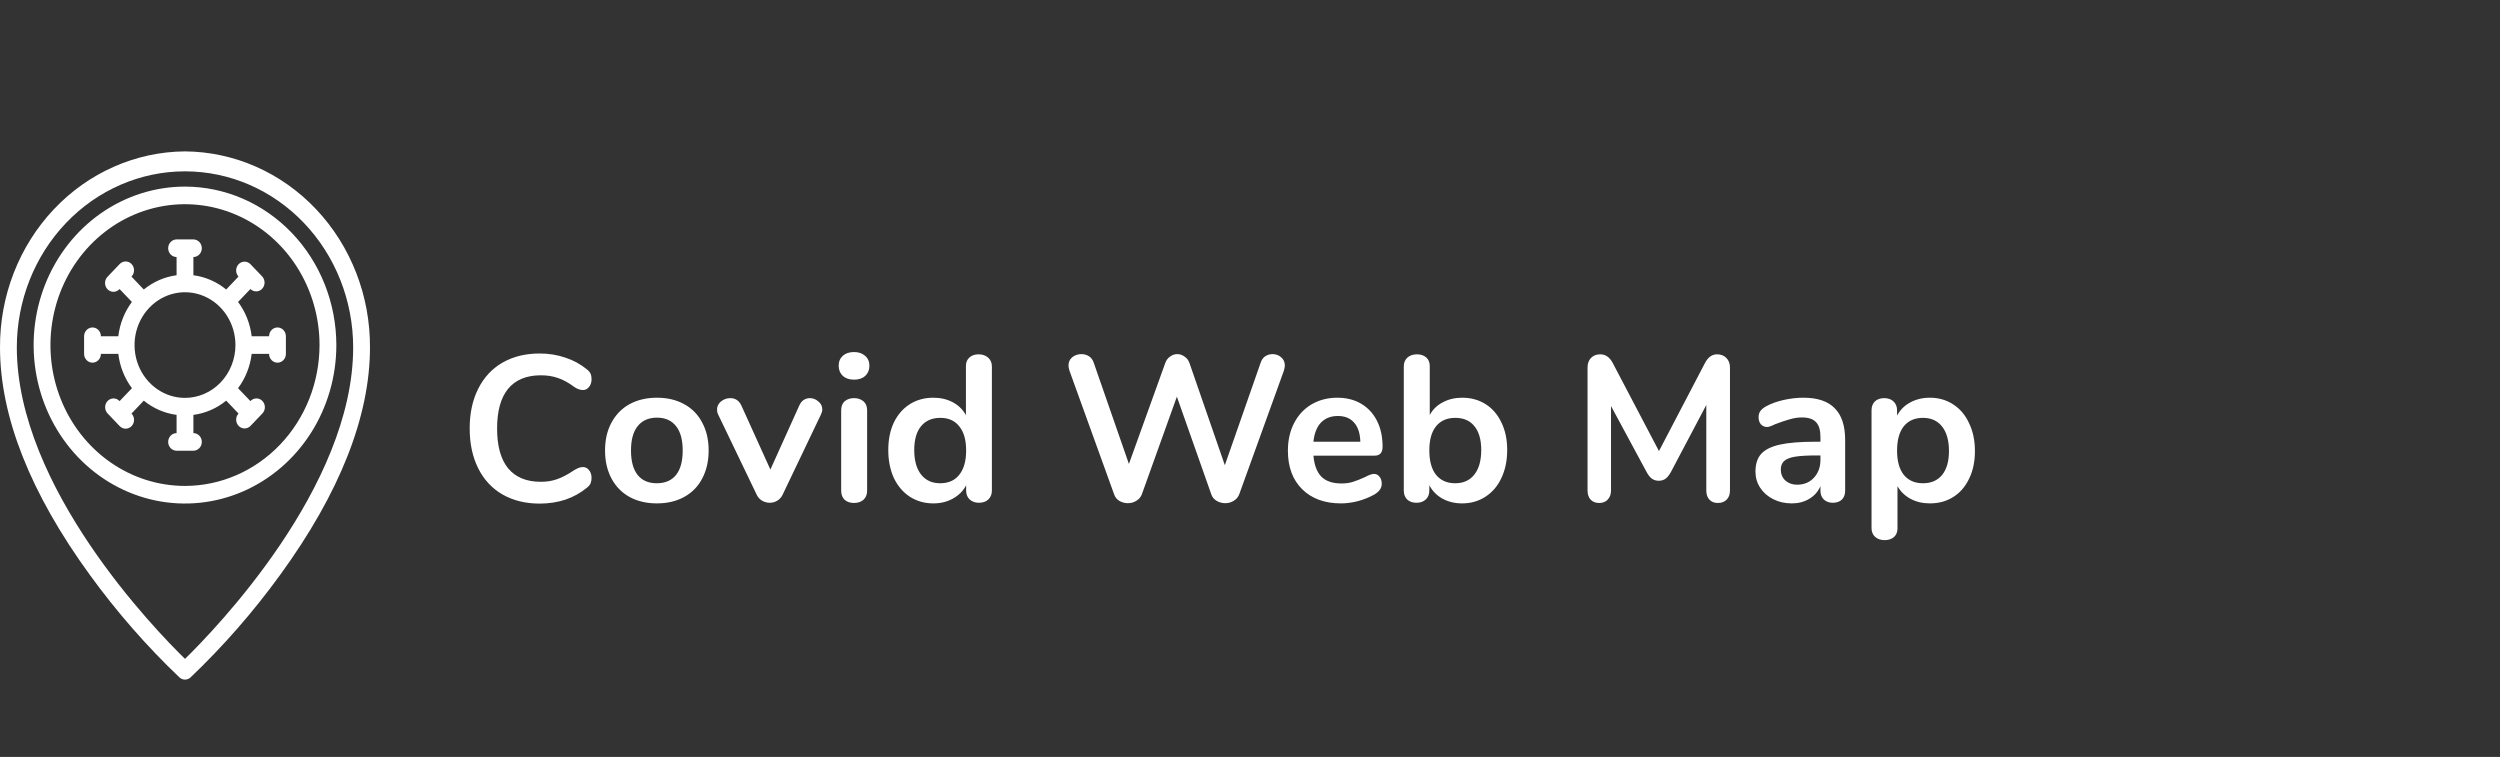 <svg width="578" height="175" viewBox="0 0 578 175" fill="none" xmlns="http://www.w3.org/2000/svg">
<rect x="0" y="0" width="578" height="175" fill="#333333" stroke="none"/>
<path d="M124.768 116.432C121.504 116.432 118.64 115.728 116.176 114.32C113.744 112.912 111.872 110.896 110.56 108.272C109.248 105.648 108.592 102.576 108.592 99.056C108.592 95.536 109.248 92.48 110.56 89.888C111.872 87.264 113.744 85.248 116.176 83.84C118.64 82.432 121.504 81.728 124.768 81.728C126.88 81.728 128.864 82.048 130.72 82.688C132.576 83.296 134.224 84.192 135.664 85.376C136.08 85.696 136.368 86.032 136.528 86.384C136.688 86.736 136.768 87.168 136.768 87.68C136.768 88.384 136.576 88.976 136.192 89.456C135.808 89.936 135.344 90.176 134.8 90.176C134.16 90.176 133.504 89.952 132.832 89.504C131.456 88.48 130.176 87.776 128.992 87.392C127.808 86.976 126.496 86.768 125.056 86.768C121.728 86.768 119.2 87.808 117.472 89.888C115.776 91.968 114.928 95.024 114.928 99.056C114.928 103.12 115.776 106.192 117.472 108.272C119.2 110.352 121.728 111.392 125.056 111.392C126.432 111.392 127.696 111.184 128.848 110.768C130.032 110.352 131.36 109.648 132.832 108.656C133.152 108.464 133.472 108.304 133.792 108.176C134.112 108.048 134.448 107.984 134.8 107.984C135.344 107.984 135.808 108.224 136.192 108.704C136.576 109.184 136.768 109.776 136.768 110.48C136.768 110.96 136.688 111.392 136.528 111.776C136.368 112.128 136.08 112.464 135.664 112.784C134.224 113.968 132.576 114.88 130.72 115.52C128.864 116.128 126.88 116.432 124.768 116.432ZM151.887 116.384C149.487 116.384 147.375 115.888 145.551 114.896C143.759 113.904 142.367 112.48 141.375 110.624C140.383 108.768 139.887 106.608 139.887 104.144C139.887 101.68 140.383 99.536 141.375 97.712C142.367 95.856 143.759 94.432 145.551 93.44C147.375 92.448 149.487 91.952 151.887 91.952C154.287 91.952 156.383 92.448 158.175 93.44C159.999 94.432 161.391 95.856 162.351 97.712C163.343 99.536 163.839 101.68 163.839 104.144C163.839 106.608 163.343 108.768 162.351 110.624C161.391 112.48 159.999 113.904 158.175 114.896C156.383 115.888 154.287 116.384 151.887 116.384ZM151.839 111.728C153.791 111.728 155.279 111.088 156.303 109.808C157.327 108.528 157.839 106.64 157.839 104.144C157.839 101.68 157.327 99.808 156.303 98.528C155.279 97.216 153.807 96.56 151.887 96.56C149.967 96.56 148.479 97.216 147.423 98.528C146.399 99.808 145.887 101.68 145.887 104.144C145.887 106.64 146.399 108.528 147.423 109.808C148.447 111.088 149.919 111.728 151.839 111.728ZM184.785 93.776C185.041 93.2 185.377 92.768 185.793 92.48C186.241 92.192 186.721 92.048 187.233 92.048C187.969 92.048 188.625 92.304 189.201 92.816C189.809 93.296 190.113 93.904 190.113 94.64C190.113 95.024 190.017 95.408 189.825 95.792L180.945 114.368C180.657 114.976 180.241 115.44 179.697 115.76C179.185 116.08 178.609 116.24 177.969 116.24C177.361 116.24 176.769 116.08 176.193 115.76C175.649 115.44 175.233 114.976 174.945 114.368L166.017 95.792C165.857 95.472 165.777 95.104 165.777 94.688C165.777 93.952 166.081 93.328 166.689 92.816C167.329 92.304 168.049 92.048 168.849 92.048C170.001 92.048 170.849 92.608 171.393 93.728L178.113 108.56L184.785 93.776ZM197.455 116.288C196.591 116.288 195.871 116.048 195.295 115.568C194.751 115.056 194.479 114.336 194.479 113.408V94.88C194.479 93.952 194.751 93.248 195.295 92.768C195.871 92.288 196.591 92.048 197.455 92.048C198.319 92.048 199.039 92.288 199.615 92.768C200.191 93.248 200.479 93.952 200.479 94.88V113.408C200.479 114.336 200.191 115.056 199.615 115.568C199.039 116.048 198.319 116.288 197.455 116.288ZM197.455 87.776C196.367 87.776 195.503 87.488 194.863 86.912C194.223 86.304 193.903 85.52 193.903 84.56C193.903 83.6 194.223 82.832 194.863 82.256C195.503 81.68 196.367 81.392 197.455 81.392C198.511 81.392 199.359 81.68 199.999 82.256C200.671 82.832 201.007 83.6 201.007 84.56C201.007 85.52 200.687 86.304 200.047 86.912C199.407 87.488 198.543 87.776 197.455 87.776ZM226.251 81.92C227.147 81.92 227.883 82.176 228.459 82.688C229.035 83.2 229.323 83.872 229.323 84.704V113.408C229.323 114.272 229.051 114.96 228.507 115.472C227.963 115.984 227.243 116.24 226.347 116.24C225.451 116.24 224.731 115.984 224.187 115.472C223.643 114.96 223.371 114.272 223.371 113.408V112.208C222.667 113.52 221.643 114.544 220.299 115.28C218.987 116.016 217.483 116.384 215.787 116.384C213.771 116.384 211.963 115.872 210.363 114.848C208.795 113.824 207.563 112.384 206.667 110.528C205.803 108.64 205.371 106.48 205.371 104.048C205.371 101.616 205.803 99.488 206.667 97.664C207.563 95.84 208.795 94.432 210.363 93.44C211.931 92.448 213.739 91.952 215.787 91.952C217.483 91.952 218.987 92.304 220.299 93.008C221.611 93.712 222.619 94.704 223.323 95.984V84.608C223.323 83.808 223.579 83.168 224.091 82.688C224.635 82.176 225.355 81.92 226.251 81.92ZM217.371 111.728C219.291 111.728 220.763 111.072 221.787 109.76C222.843 108.448 223.371 106.576 223.371 104.144C223.371 101.712 222.843 99.856 221.787 98.576C220.763 97.264 219.307 96.608 217.419 96.608C215.499 96.608 214.011 97.248 212.955 98.528C211.899 99.808 211.371 101.648 211.371 104.048C211.371 106.48 211.899 108.368 212.955 109.712C214.011 111.056 215.483 111.728 217.371 111.728ZM291.486 83.792C291.71 83.152 292.062 82.672 292.542 82.352C293.054 82.032 293.614 81.872 294.222 81.872C294.99 81.872 295.646 82.112 296.19 82.592C296.766 83.072 297.054 83.712 297.054 84.512C297.054 84.8 296.974 85.216 296.814 85.76L286.494 114.32C286.238 114.96 285.806 115.456 285.198 115.808C284.622 116.16 283.982 116.336 283.278 116.336C282.574 116.336 281.918 116.16 281.31 115.808C280.702 115.456 280.286 114.96 280.062 114.32L272.094 91.712L263.982 114.32C263.726 114.96 263.294 115.456 262.686 115.808C262.11 116.16 261.47 116.336 260.766 116.336C260.062 116.336 259.406 116.16 258.798 115.808C258.222 115.456 257.822 114.96 257.598 114.32L247.278 85.76C247.118 85.28 247.038 84.864 247.038 84.512C247.038 83.712 247.326 83.072 247.902 82.592C248.51 82.112 249.214 81.872 250.014 81.872C250.654 81.872 251.23 82.032 251.742 82.352C252.254 82.672 252.622 83.152 252.846 83.792L261.006 107.264L269.406 83.936C269.63 83.296 269.998 82.8 270.51 82.448C271.022 82.064 271.582 81.872 272.19 81.872C272.798 81.872 273.358 82.064 273.87 82.448C274.414 82.8 274.798 83.312 275.022 83.984L283.182 107.552L291.486 83.792ZM317.634 109.568C318.178 109.568 318.61 109.776 318.93 110.192C319.282 110.608 319.458 111.168 319.458 111.872C319.458 112.864 318.866 113.696 317.682 114.368C316.594 114.976 315.362 115.472 313.986 115.856C312.61 116.208 311.298 116.384 310.049 116.384C306.274 116.384 303.282 115.296 301.074 113.12C298.866 110.944 297.762 107.968 297.762 104.192C297.762 101.792 298.242 99.664 299.202 97.808C300.162 95.952 301.506 94.512 303.234 93.488C304.994 92.464 306.978 91.952 309.186 91.952C311.298 91.952 313.138 92.416 314.706 93.344C316.274 94.272 317.49 95.584 318.354 97.28C319.218 98.976 319.65 100.976 319.65 103.28C319.65 104.656 319.042 105.344 317.826 105.344H303.666C303.858 107.552 304.482 109.184 305.538 110.24C306.594 111.264 308.13 111.776 310.146 111.776C311.17 111.776 312.066 111.648 312.834 111.392C313.634 111.136 314.53 110.784 315.522 110.336C316.482 109.824 317.186 109.568 317.634 109.568ZM309.33 96.176C307.698 96.176 306.386 96.688 305.394 97.712C304.434 98.736 303.858 100.208 303.666 102.128H314.514C314.45 100.176 313.97 98.704 313.074 97.712C312.178 96.688 310.93 96.176 309.33 96.176ZM338.046 91.952C340.094 91.952 341.902 92.448 343.47 93.44C345.038 94.432 346.254 95.84 347.118 97.664C348.014 99.488 348.462 101.616 348.462 104.048C348.462 106.48 348.014 108.64 347.118 110.528C346.254 112.384 345.022 113.824 343.422 114.848C341.854 115.872 340.062 116.384 338.046 116.384C336.35 116.384 334.83 116.016 333.486 115.28C332.174 114.544 331.166 113.52 330.462 112.208V113.408C330.462 114.272 330.19 114.96 329.646 115.472C329.102 115.984 328.382 116.24 327.486 116.24C326.59 116.24 325.87 115.984 325.326 115.472C324.814 114.96 324.558 114.272 324.558 113.408V84.704C324.558 83.872 324.83 83.2 325.374 82.688C325.95 82.176 326.686 81.92 327.582 81.92C328.478 81.92 329.198 82.16 329.742 82.64C330.286 83.12 330.558 83.776 330.558 84.608V95.936C331.262 94.656 332.27 93.68 333.582 93.008C334.894 92.304 336.382 91.952 338.046 91.952ZM336.462 111.728C338.35 111.728 339.822 111.056 340.878 109.712C341.934 108.368 342.462 106.48 342.462 104.048C342.462 101.648 341.934 99.808 340.878 98.528C339.854 97.248 338.382 96.608 336.462 96.608C334.542 96.608 333.054 97.264 331.998 98.576C330.974 99.856 330.462 101.712 330.462 104.144C330.462 106.576 330.974 108.448 331.998 109.76C333.054 111.072 334.542 111.728 336.462 111.728ZM396.993 81.92C397.889 81.92 398.609 82.208 399.153 82.784C399.697 83.328 399.969 84.064 399.969 84.992V113.408C399.969 114.304 399.713 115.008 399.201 115.52C398.689 116.032 398.017 116.288 397.185 116.288C396.353 116.288 395.697 116.032 395.217 115.52C394.737 115.008 394.497 114.304 394.497 113.408V93.632L386.337 109.088C385.953 109.792 385.537 110.32 385.089 110.672C384.641 110.992 384.113 111.152 383.505 111.152C382.897 111.152 382.369 110.992 381.921 110.672C381.473 110.352 381.057 109.824 380.673 109.088L372.465 93.872V113.408C372.465 114.272 372.209 114.976 371.697 115.52C371.217 116.032 370.561 116.288 369.729 116.288C368.897 116.288 368.241 116.032 367.761 115.52C367.281 115.008 367.041 114.304 367.041 113.408V84.992C367.041 84.064 367.297 83.328 367.809 82.784C368.353 82.208 369.073 81.92 369.969 81.92C371.217 81.92 372.193 82.608 372.897 83.984L383.553 104.288L394.161 83.984C394.865 82.608 395.809 81.92 396.993 81.92ZM416.952 91.952C420.216 91.952 422.632 92.768 424.2 94.4C425.8 96 426.6 98.448 426.6 101.744V113.456C426.6 114.32 426.344 115.008 425.832 115.52C425.32 116 424.616 116.24 423.72 116.24C422.888 116.24 422.2 115.984 421.656 115.472C421.144 114.96 420.888 114.288 420.888 113.456V112.4C420.344 113.648 419.48 114.624 418.296 115.328C417.144 116.032 415.8 116.384 414.264 116.384C412.696 116.384 411.272 116.064 409.992 115.424C408.712 114.784 407.704 113.904 406.968 112.784C406.232 111.664 405.864 110.416 405.864 109.04C405.864 107.312 406.296 105.952 407.16 104.96C408.056 103.968 409.496 103.248 411.48 102.8C413.464 102.352 416.2 102.128 419.688 102.128H420.888V101.024C420.888 99.456 420.552 98.32 419.88 97.616C419.208 96.88 418.12 96.512 416.616 96.512C415.688 96.512 414.744 96.656 413.784 96.944C412.824 97.2 411.688 97.584 410.376 98.096C409.544 98.512 408.936 98.72 408.552 98.72C407.976 98.72 407.496 98.512 407.112 98.096C406.76 97.68 406.584 97.136 406.584 96.464C406.584 95.92 406.712 95.456 406.968 95.072C407.256 94.656 407.72 94.272 408.36 93.92C409.48 93.312 410.808 92.832 412.344 92.48C413.912 92.128 415.448 91.952 416.952 91.952ZM415.464 112.064C417.064 112.064 418.36 111.536 419.352 110.48C420.376 109.392 420.888 108 420.888 106.304V105.296H420.024C417.88 105.296 416.216 105.392 415.032 105.584C413.848 105.776 413 106.112 412.488 106.592C411.976 107.072 411.72 107.728 411.72 108.56C411.72 109.584 412.072 110.432 412.776 111.104C413.512 111.744 414.408 112.064 415.464 112.064ZM446.186 91.952C448.202 91.952 449.994 92.464 451.562 93.488C453.162 94.512 454.394 95.968 455.258 97.856C456.154 99.712 456.602 101.856 456.602 104.288C456.602 106.72 456.154 108.848 455.258 110.672C454.394 112.496 453.178 113.904 451.61 114.896C450.042 115.888 448.234 116.384 446.186 116.384C444.522 116.384 443.034 116.032 441.722 115.328C440.41 114.624 439.402 113.648 438.698 112.4V122.192C438.698 123.024 438.426 123.68 437.882 124.16C437.338 124.64 436.618 124.88 435.722 124.88C434.826 124.88 434.09 124.624 433.514 124.112C432.97 123.6 432.698 122.928 432.698 122.096V94.88C432.698 94.016 432.954 93.328 433.466 92.816C434.01 92.304 434.73 92.048 435.626 92.048C436.522 92.048 437.242 92.304 437.786 92.816C438.33 93.328 438.602 94.016 438.602 94.88V96.08C439.306 94.768 440.314 93.76 441.626 93.056C442.97 92.32 444.49 91.952 446.186 91.952ZM444.602 111.728C446.49 111.728 447.962 111.088 449.018 109.808C450.074 108.496 450.602 106.656 450.602 104.288C450.602 101.856 450.074 99.968 449.018 98.624C447.962 97.28 446.49 96.608 444.602 96.608C442.682 96.608 441.194 97.264 440.138 98.576C439.114 99.888 438.602 101.76 438.602 104.192C438.602 106.592 439.114 108.448 440.138 109.76C441.194 111.072 442.682 111.728 444.602 111.728Z" fill="white"/>
<path d="M64.155 75.708C63.64 75.708 63.145 75.923 62.781 76.305C62.416 76.686 62.211 77.204 62.211 77.744H58.189C57.842 74.849 56.755 72.106 55.041 69.806L57.895 66.822C58.264 67.183 58.752 67.38 59.257 67.371C59.762 67.362 60.244 67.148 60.6 66.774C60.957 66.4 61.161 65.895 61.168 65.366C61.175 64.838 60.986 64.327 60.64 63.941L57.891 61.063C57.525 60.693 57.034 60.487 56.524 60.492C56.014 60.497 55.527 60.711 55.166 61.088C54.806 61.466 54.601 61.976 54.597 62.51C54.592 63.044 54.788 63.558 55.142 63.941L52.296 66.934C50.099 65.139 47.479 64 44.714 63.636V59.425C45.23 59.425 45.724 59.211 46.089 58.829C46.454 58.447 46.658 57.929 46.658 57.389C46.658 56.85 46.454 56.332 46.089 55.95C45.724 55.569 45.23 55.354 44.714 55.354H40.826C40.311 55.354 39.816 55.569 39.452 55.95C39.087 56.332 38.882 56.85 38.882 57.389C38.882 57.929 39.087 58.447 39.452 58.829C39.816 59.211 40.311 59.425 40.826 59.425V63.638C38.062 64.001 35.442 65.14 33.244 66.934L30.396 63.948C30.582 63.76 30.73 63.535 30.832 63.287C30.934 63.039 30.987 62.772 30.99 62.501C30.992 62.231 30.943 61.963 30.845 61.713C30.747 61.463 30.603 61.236 30.42 61.044C30.238 60.853 30.021 60.702 29.782 60.6C29.543 60.497 29.287 60.446 29.029 60.448C28.771 60.451 28.515 60.507 28.278 60.613C28.041 60.72 27.827 60.875 27.647 61.07L24.898 63.948C24.708 64.134 24.556 64.359 24.451 64.608C24.345 64.858 24.289 65.127 24.284 65.399C24.28 65.672 24.328 65.943 24.426 66.196C24.524 66.448 24.669 66.678 24.853 66.871C25.037 67.064 25.256 67.216 25.498 67.319C25.739 67.421 25.998 67.472 26.258 67.468C26.519 67.463 26.776 67.404 27.014 67.294C27.252 67.184 27.467 67.025 27.645 66.826L30.497 69.806C28.785 72.106 27.698 74.849 27.352 77.744H23.329C23.329 77.204 23.125 76.686 22.76 76.305C22.395 75.923 21.901 75.708 21.385 75.708C20.87 75.708 20.375 75.923 20.011 76.305C19.646 76.686 19.441 77.204 19.441 77.744V81.814C19.441 82.354 19.646 82.872 20.011 83.254C20.375 83.635 20.87 83.85 21.385 83.85C21.901 83.85 22.395 83.635 22.76 83.254C23.125 82.872 23.329 82.354 23.329 81.814H27.354C27.7 84.71 28.789 87.453 30.503 89.753L27.649 92.737C27.47 92.542 27.255 92.387 27.018 92.28C26.781 92.174 26.526 92.118 26.268 92.115C26.01 92.113 25.754 92.164 25.515 92.267C25.276 92.369 25.059 92.52 24.876 92.711C24.694 92.903 24.549 93.13 24.452 93.38C24.354 93.63 24.305 93.898 24.307 94.168C24.309 94.439 24.363 94.706 24.465 94.954C24.567 95.202 24.715 95.427 24.9 95.615L27.649 98.493C27.829 98.687 28.043 98.842 28.28 98.949C28.517 99.056 28.773 99.112 29.031 99.114C29.289 99.116 29.545 99.065 29.784 98.963C30.023 98.86 30.24 98.709 30.422 98.518C30.605 98.327 30.749 98.1 30.847 97.85C30.945 97.599 30.994 97.331 30.992 97.061C30.989 96.791 30.936 96.524 30.834 96.275C30.732 96.027 30.584 95.802 30.398 95.615L33.244 92.627C35.442 94.42 38.062 95.558 40.826 95.92V100.133C40.311 100.133 39.816 100.348 39.452 100.729C39.087 101.111 38.882 101.629 38.882 102.169C38.882 102.709 39.087 103.226 39.452 103.608C39.816 103.99 40.311 104.204 40.826 104.204H44.714C45.23 104.204 45.724 103.99 46.089 103.608C46.454 103.226 46.658 102.709 46.658 102.169C46.658 101.629 46.454 101.111 46.089 100.729C45.724 100.348 45.23 100.133 44.714 100.133V95.922C47.479 95.559 50.099 94.42 52.296 92.627L55.146 95.613C54.792 95.997 54.597 96.511 54.602 97.045C54.606 97.578 54.811 98.089 55.172 98.466C55.533 98.843 56.02 99.057 56.53 99.061C57.04 99.065 57.531 98.86 57.897 98.489L60.646 95.611C60.832 95.423 60.98 95.198 61.082 94.95C61.184 94.702 61.237 94.434 61.24 94.164C61.242 93.894 61.193 93.626 61.095 93.376C60.997 93.126 60.853 92.898 60.67 92.707C60.488 92.516 60.271 92.365 60.032 92.263C59.793 92.16 59.537 92.109 59.279 92.111C59.021 92.114 58.766 92.17 58.528 92.276C58.291 92.383 58.077 92.538 57.897 92.733L55.039 89.753C56.753 87.452 57.841 84.709 58.187 81.814H62.211C62.211 82.354 62.416 82.872 62.781 83.254C63.145 83.635 63.64 83.85 64.155 83.85C64.671 83.85 65.165 83.635 65.53 83.254C65.894 82.872 66.099 82.354 66.099 81.814V77.744C66.099 77.204 65.894 76.686 65.53 76.305C65.165 75.923 64.671 75.708 64.155 75.708ZM42.77 91.992C40.463 91.992 38.208 91.275 36.29 89.933C34.372 88.591 32.877 86.684 31.994 84.453C31.111 82.221 30.88 79.766 31.33 77.397C31.78 75.028 32.891 72.852 34.522 71.144C36.154 69.436 38.232 68.272 40.495 67.801C42.757 67.33 45.103 67.572 47.234 68.496C49.366 69.421 51.187 70.986 52.469 72.994C53.751 75.003 54.435 77.364 54.435 79.779C54.432 83.017 53.202 86.121 51.015 88.411C48.828 90.701 45.863 91.988 42.77 91.992Z" fill="white"/>
<path d="M42.77 35C31.362 35.086 20.453 39.905 12.434 48.402C4.416 56.899 -0.055 68.379 0.001 80.323C0.001 96.28 6.999 113.992 20.802 132.958C26.996 141.489 33.921 149.41 41.491 156.622C41.845 156.946 42.3 157.125 42.77 157.125C43.241 157.125 43.695 156.946 44.05 156.622C51.619 149.41 58.544 141.489 64.739 132.958C78.541 113.992 85.54 96.28 85.54 80.323C85.596 68.379 81.124 56.899 73.106 48.402C65.088 39.905 54.178 35.086 42.77 35ZM42.77 152.334C35.914 145.639 3.889 112.643 3.889 80.323C3.889 69.526 7.985 59.172 15.277 51.538C22.569 43.903 32.458 39.614 42.77 39.614C53.082 39.614 62.972 43.903 70.264 51.538C77.556 59.172 81.652 69.526 81.652 80.323C81.652 112.645 49.627 145.639 42.77 152.334Z" fill="white"/>
<path d="M42.77 43.142C35.849 43.142 29.084 45.291 23.329 49.316C17.574 53.342 13.089 59.064 10.441 65.759C7.792 72.453 7.099 79.82 8.449 86.927C9.799 94.034 13.132 100.562 18.026 105.686C22.92 110.81 29.155 114.299 35.944 115.713C42.732 117.126 49.768 116.401 56.162 113.628C62.556 110.855 68.021 106.159 71.866 100.134C75.712 94.109 77.764 87.025 77.764 79.779C77.753 70.066 74.063 60.754 67.503 53.885C60.942 47.017 52.048 43.153 42.77 43.142ZM42.77 112.346C36.618 112.346 30.604 110.436 25.489 106.857C20.374 103.279 16.387 98.193 14.033 92.242C11.678 86.291 11.062 79.743 12.263 73.426C13.463 67.109 16.425 61.306 20.776 56.751C25.126 52.197 30.668 49.095 36.702 47.838C42.736 46.582 48.99 47.227 54.674 49.691C60.358 52.156 65.216 56.331 68.633 61.686C72.051 67.042 73.876 73.338 73.876 79.779C73.866 88.413 70.586 96.691 64.754 102.796C58.923 108.901 51.017 112.336 42.77 112.346Z" fill="white"/>
</svg>

